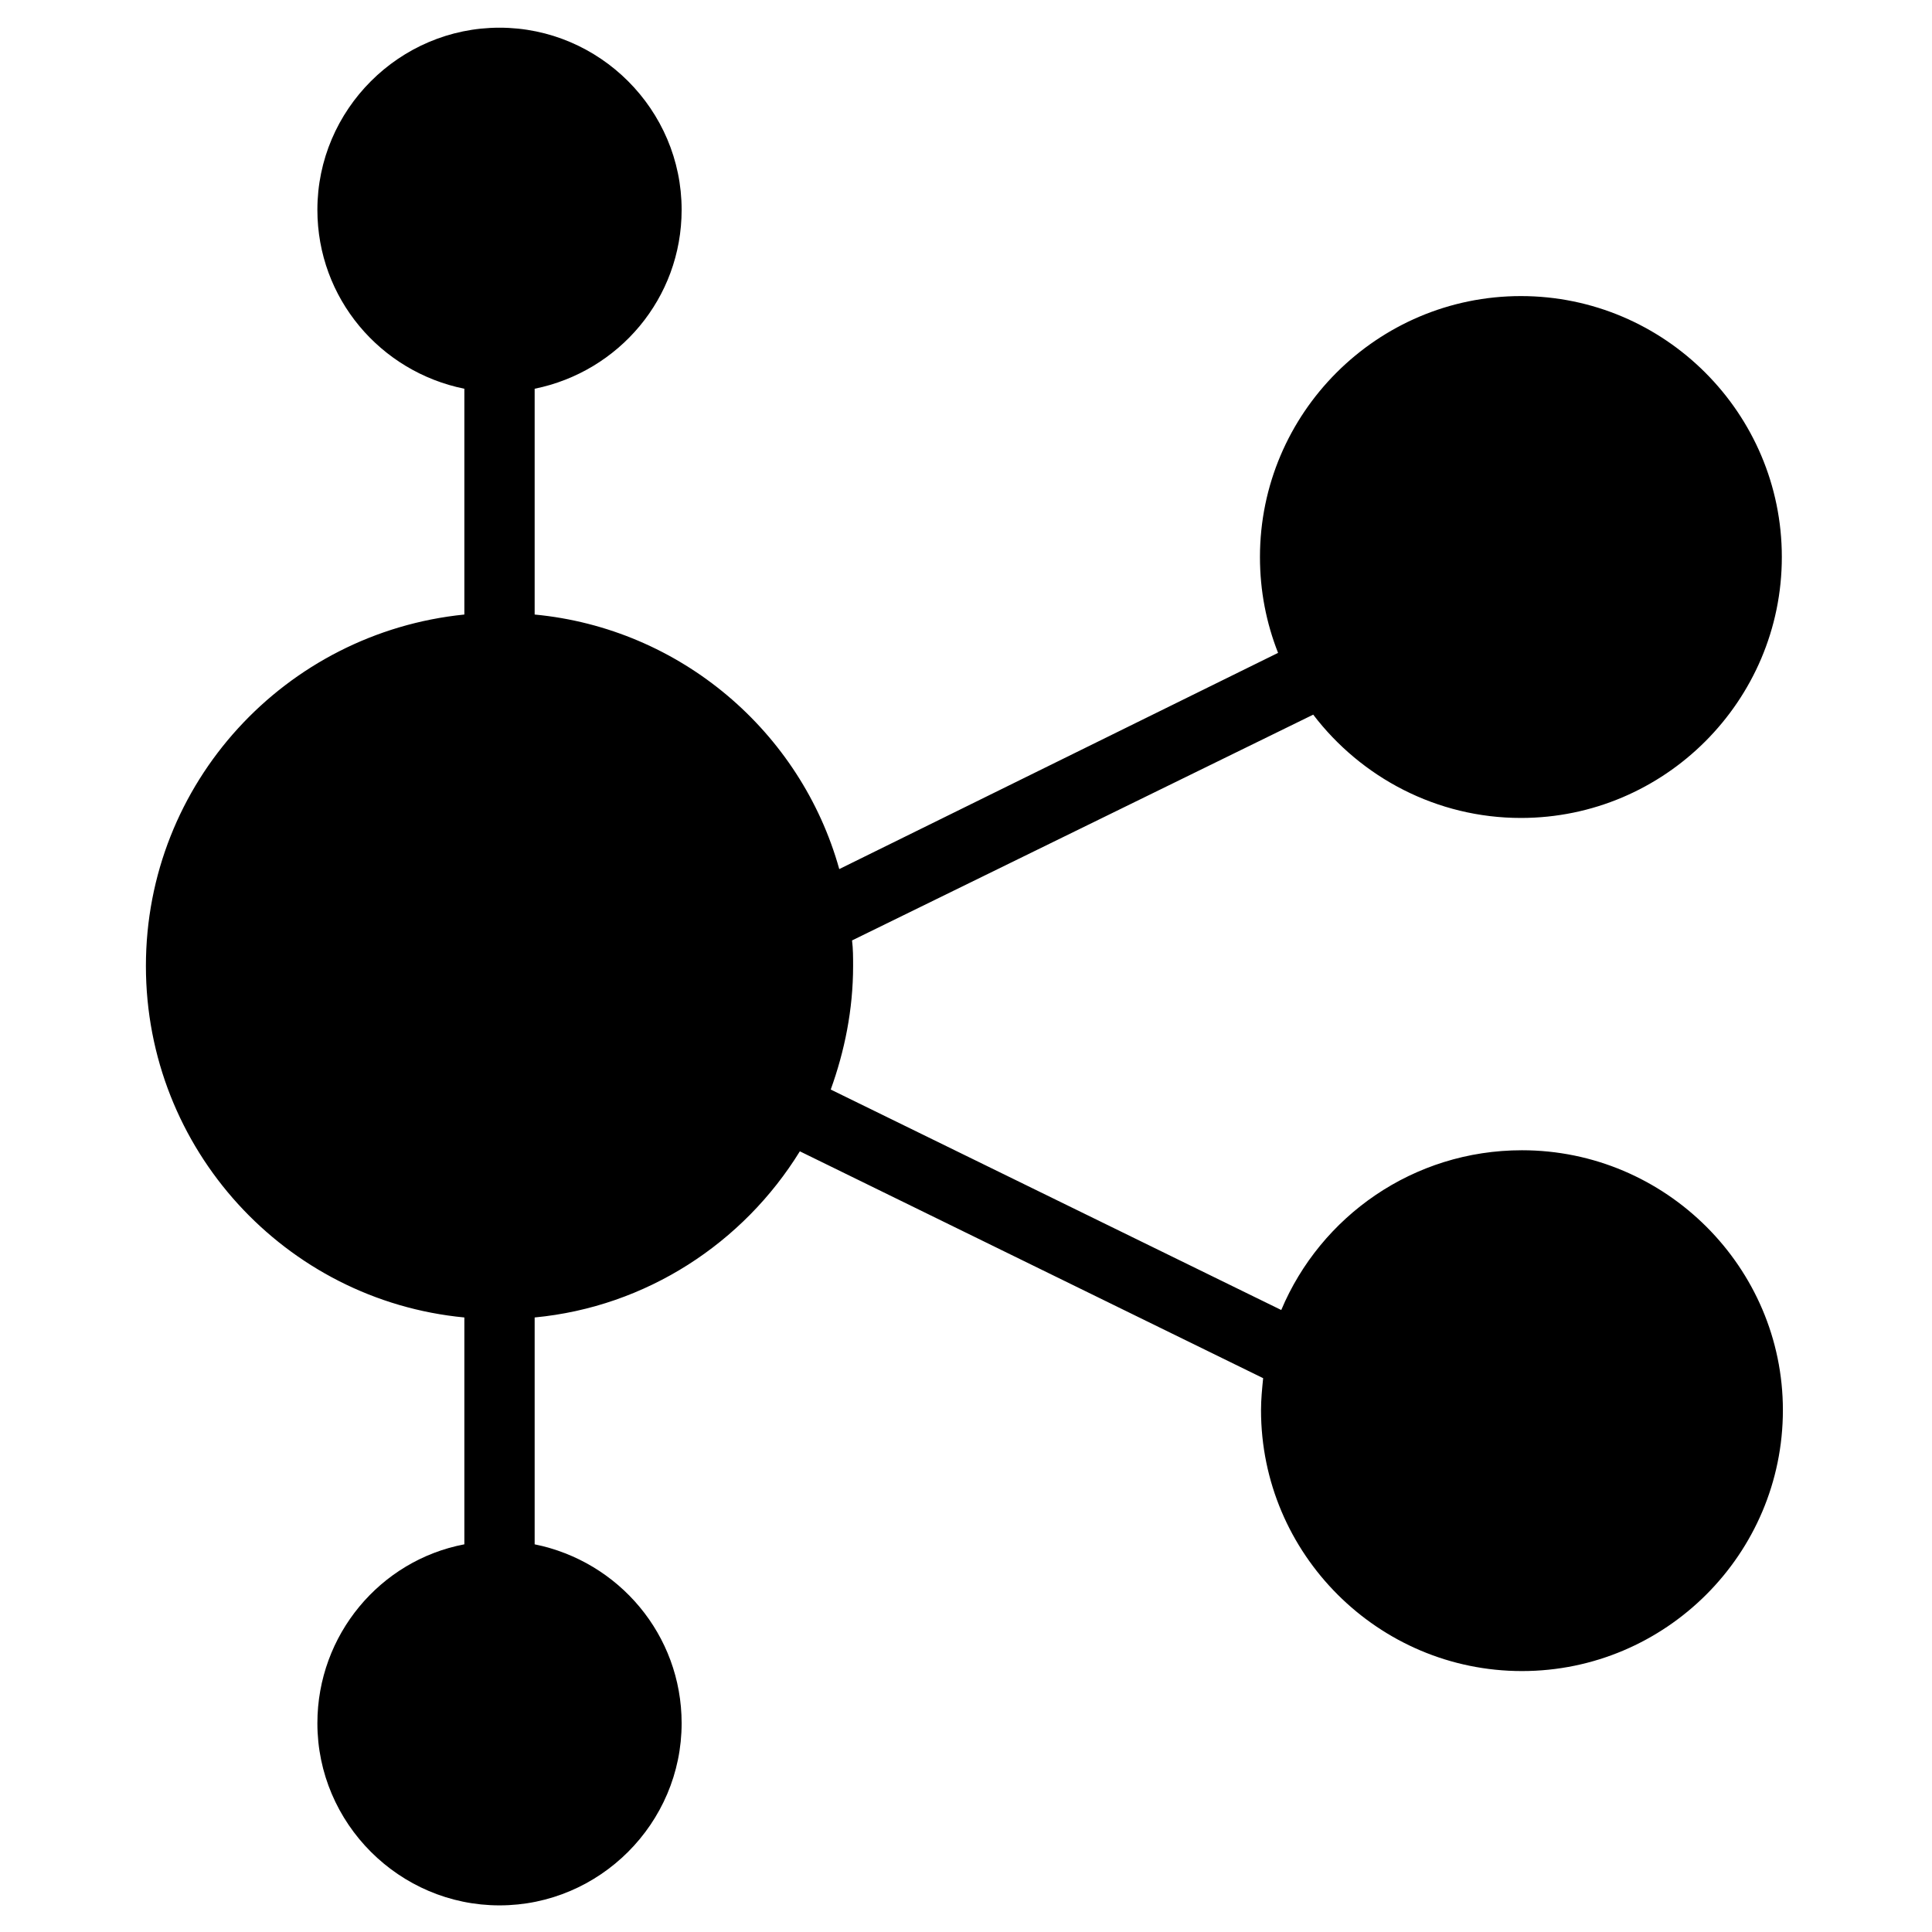 <?xml version="1.0" standalone="no"?><!DOCTYPE svg PUBLIC "-//W3C//DTD SVG 1.1//EN" "http://www.w3.org/Graphics/SVG/1.1/DTD/svg11.dtd"><svg t="1614861412063" class="icon" viewBox="0 0 1024 1024" version="1.1" xmlns="http://www.w3.org/2000/svg" p-id="1777" xmlns:xlink="http://www.w3.org/1999/xlink" width="32" height="32"><defs><style type="text/css"></style></defs><path d="M806.668 609.658c-57.579 0-106.69 34.999-127.577 84.675L440.309 577.482c7.338-20.322 11.854-42.337 11.854-65.482 0-4.516 0-9.032-0.564-13.548l244.428-119.674c25.402 33.305 65.482 54.756 110.077 54.756 76.207 0 138.302-62.095 138.302-138.302s-62.095-138.302-138.302-138.302-138.302 62.095-138.302 138.302c0 18.064 3.387 34.999 9.596 50.805L444.825 460.631C424.503 387.81 360.714 333.054 283.378 325.716L283.378 206.042C327.974 197.01 361.279 158.06 361.279 111.206c0-53.063-43.466-96.529-96.529-96.529s-96.529 43.466-96.529 96.529c0 46.853 33.305 85.804 77.901 94.836l0 119.674c-94.836 9.596-168.785 89.191-168.785 186.284 0 97.094 73.949 177.252 168.785 186.284L246.121 818.523c-44.595 8.467-77.901 47.982-77.901 94.836 0 53.063 43.466 96.529 96.529 96.529S361.279 966.421 361.279 913.358c0-46.853-33.305-85.804-77.901-94.836l0-120.238c59.272-5.645 110.642-39.515 140.56-88.062l245.557 120.238c-0.564 5.645-1.129 11.29-1.129 16.935 0 76.207 62.095 138.302 138.302 138.302s138.302-62.095 138.302-138.302C944.97 671.753 882.875 609.658 806.668 609.658z" p-id="1778"></path></svg>